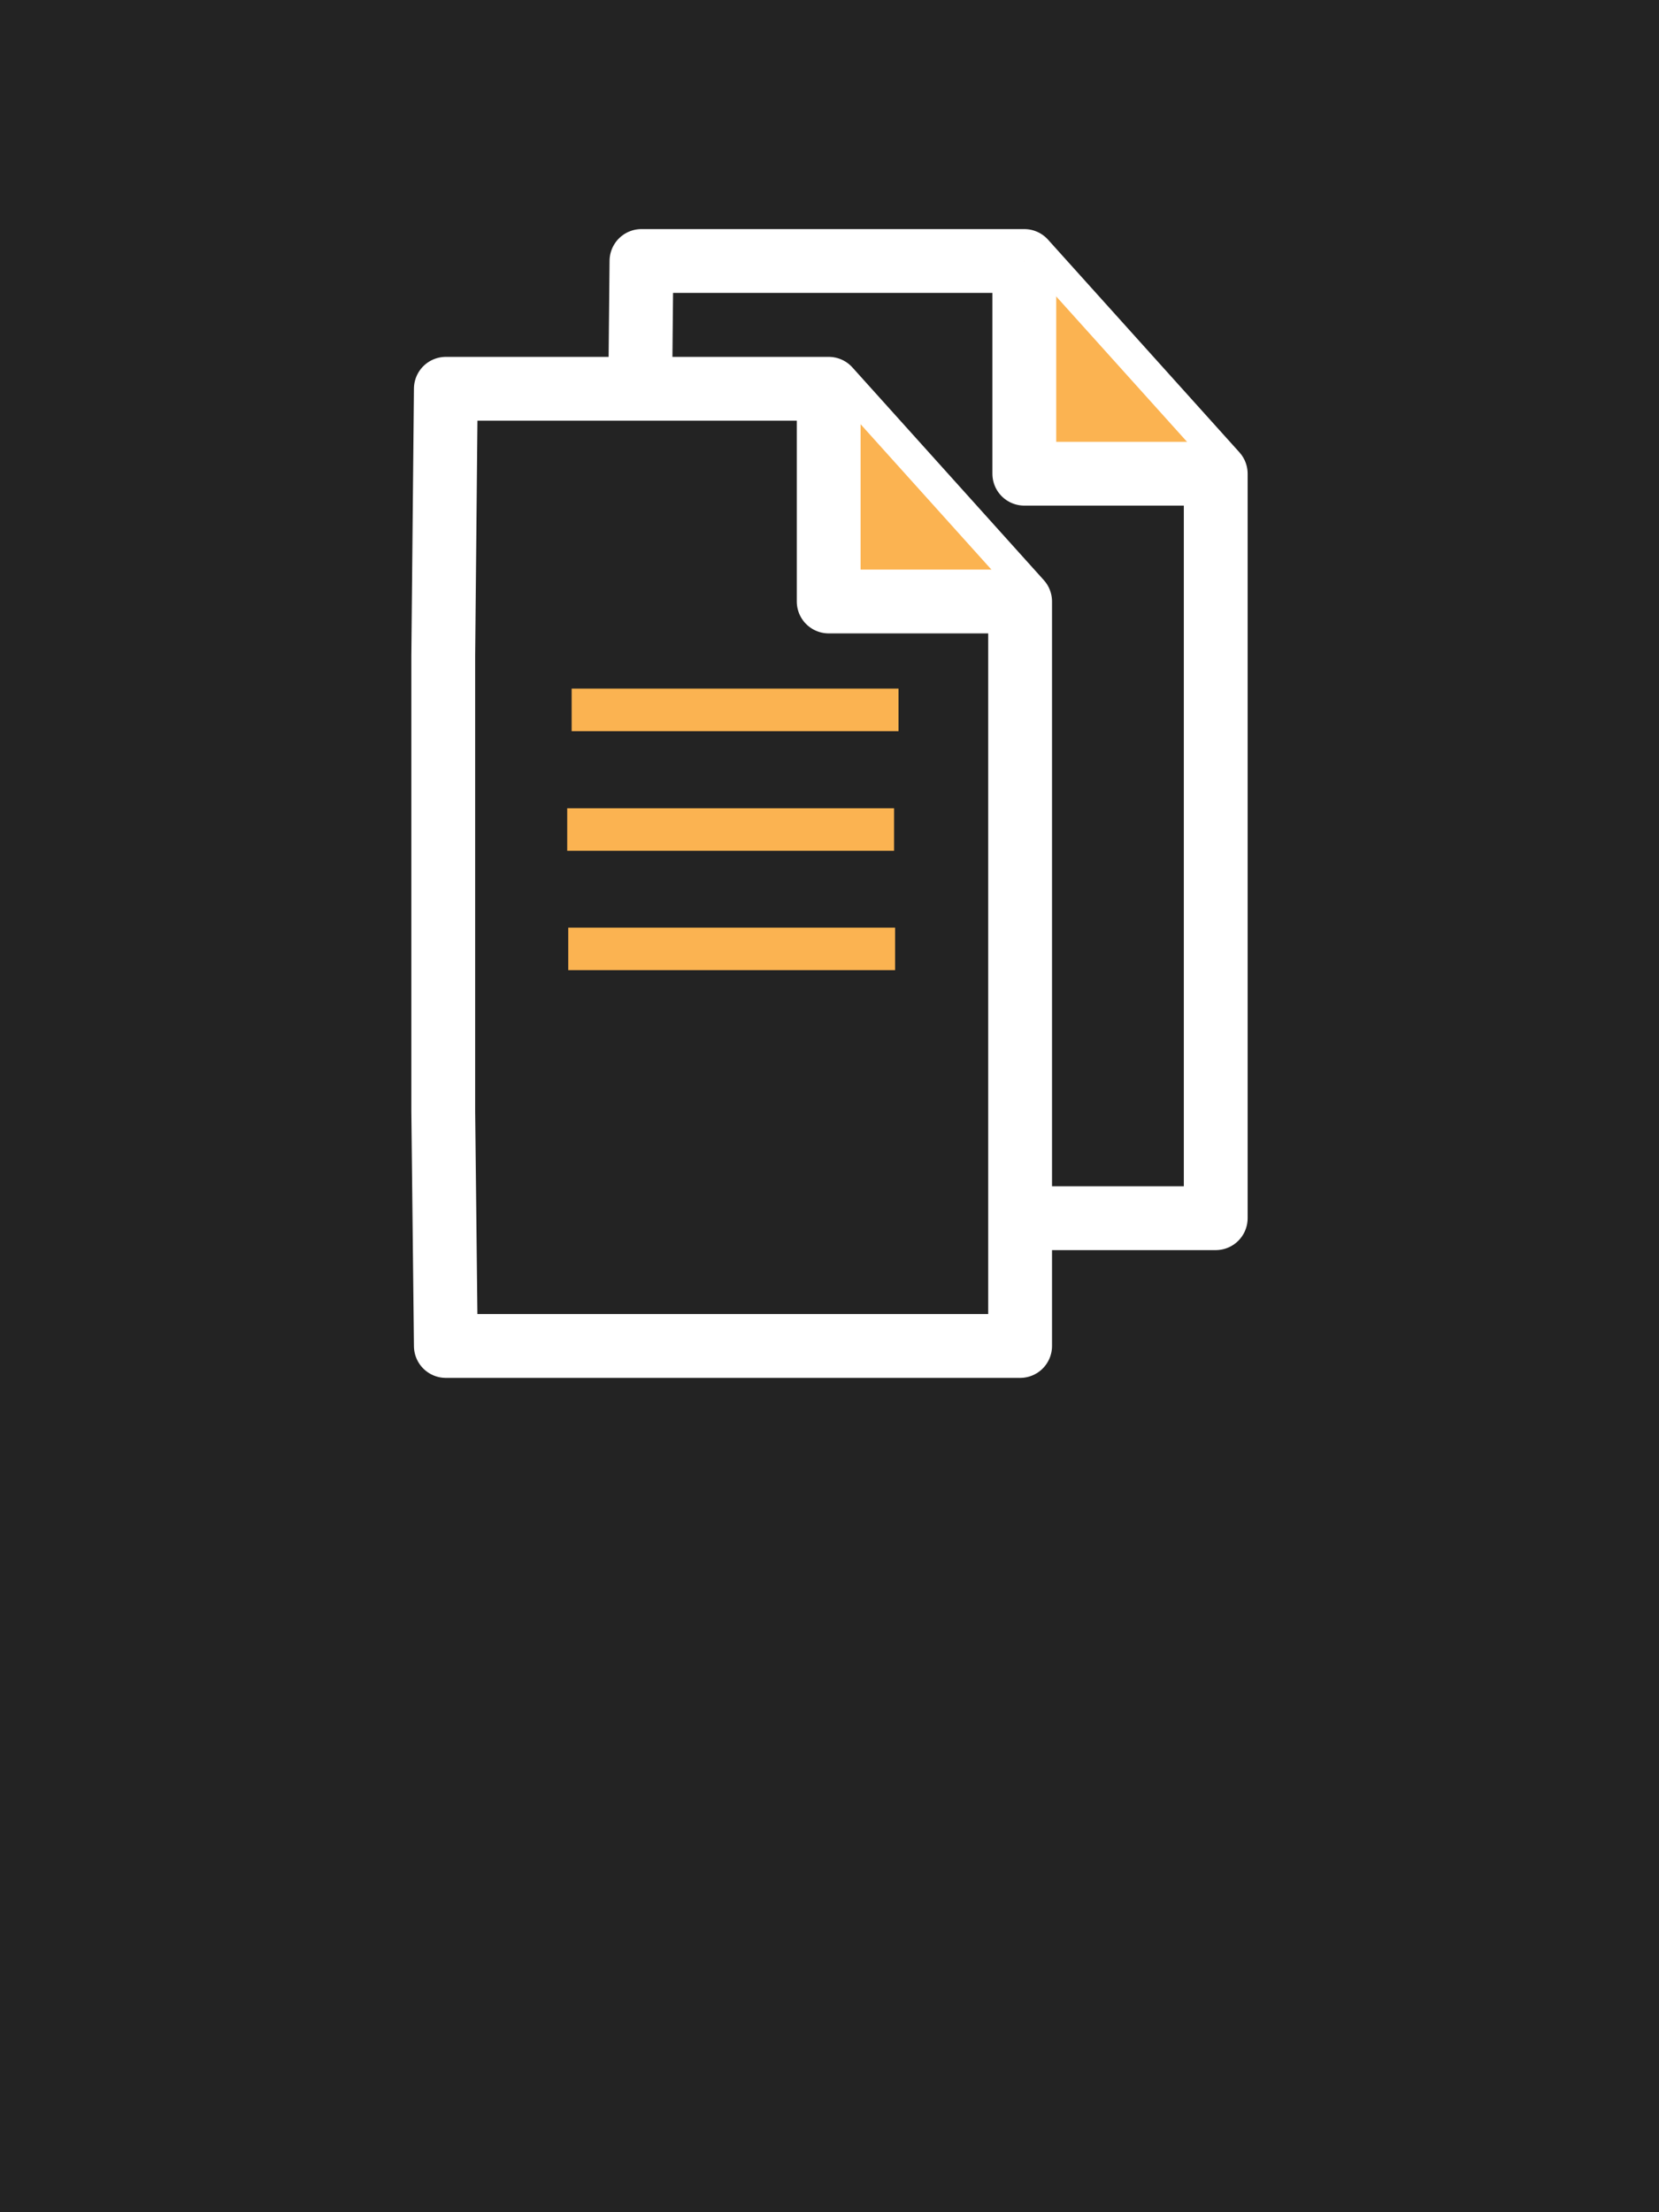 <?xml version="1.0" encoding="UTF-8" standalone="no"?>
<svg
   xmlns:dc="http://purl.org/dc/elements/1.1/"
   xmlns:cc="http://creativecommons.org/ns#"
   xmlns:rdf="http://www.w3.org/1999/02/22-rdf-syntax-ns#"
   xmlns:svg="http://www.w3.org/2000/svg"
   xmlns="http://www.w3.org/2000/svg"
   xmlns:sodipodi="http://sodipodi.sourceforge.net/DTD/sodipodi-0.dtd"
   xmlns:inkscape="http://www.inkscape.org/namespaces/inkscape"
   sodipodi:docname="bmp_file.svg"
   inkscape:version="1.0 (4035a4fb49, 2020-05-01)"
   version="1.1"
   id="svg4160"
   viewBox="0 0 78 104"
   height="104"
   width="78">
  <rect x="0" y="0" width="78" height="104" fill="#808080" stroke="none"/>
  <sodipodi:namedview
     inkscape:document-rotation="0"
     inkscape:window-maximized="1"
     inkscape:window-y="-9"
     inkscape:window-x="-9"
     inkscape:window-height="1001"
     inkscape:window-width="1920"
     showguides="false"
     units="px"
     showgrid="true"
     inkscape:current-layer="layer3"
     inkscape:document-units="px"
     inkscape:cy="49.398348"
     inkscape:cx="1.5934924"
     inkscape:zoom="4.5394411"
     inkscape:pageshadow="2"
     inkscape:pageopacity="0.0"
     borderopacity="1.0"
     bordercolor="#666666"
     pagecolor="#ffffff"
     id="base">
    <inkscape:grid
       originy="0.762"
       originx="0.52"
       type="xygrid"
       id="grid4712" />
  </sodipodi:namedview>
  <defs
     id="defs4162" />
  <g
     transform="translate(0.52,0.762)"
     inkscape:groupmode="layer"
     id="layer4"
     inkscape:label="Fondo"
     style="display:inline">
    <path
       style="fill:#232323;fill-opacity:1;fill-rule:evenodd;stroke:#ffffff;stroke-width:0;stroke-linecap:butt;stroke-linejoin:miter;stroke-miterlimit:4;stroke-dasharray:none;stroke-opacity:1"
       d="M -0.52,-0.762 H 77.48 V 103.238 H -0.52 Z"
       id="path4808"
       inkscape:connector-curvature="0" />
  </g>
  <g
     transform="translate(0.52,0.762)"
     inkscape:groupmode="layer"
     id="layer3"
     inkscape:label="Simbolo"
     style="display:inline;opacity:1">
    <g
       transform="translate(-1.813)"
       id="g847">
      <path
         style="fill:none;fill-rule:evenodd;stroke:#ffffff;stroke-width:3;stroke-linecap:butt;stroke-linejoin:round;stroke-miterlimit:4;stroke-dasharray:none;stroke-opacity:1"
         d="m 31.33,24.07 0.122,-12.562 h 18 l 9,10 v 35 h -27 L 31.33,45.46"
         id="path6010"
         inkscape:connector-curvature="0"
         sodipodi:nodetypes="ccccccc" />
      <path
         style="fill:#fbb351;fill-opacity:1;fill-rule:evenodd;stroke:#ffffff;stroke-width:3;stroke-linecap:butt;stroke-linejoin:round;stroke-miterlimit:4;stroke-dasharray:none;stroke-opacity:1"
         d="m 49.452,11.508 v 10 h 9"
         id="path6012"
         inkscape:connector-curvature="0" />
      <path
         style="display:inline;opacity:1;fill:#232323;fill-opacity:1;fill-rule:evenodd;stroke:#ffffff;stroke-width:3;stroke-linecap:butt;stroke-linejoin:round;stroke-miterlimit:4;stroke-dasharray:none;stroke-opacity:1"
         d="m 22.133,30.077 0.122,-12.562 h 18 l 9,10 v 35 h -27 l -0.122,-11.048 z"
         id="path6010-6"
         inkscape:connector-curvature="0"
         sodipodi:nodetypes="cccccccc" />
      <path
         style="display:inline;opacity:1;fill:#fbb351;fill-opacity:1;fill-rule:evenodd;stroke:#ffffff;stroke-width:3;stroke-linecap:butt;stroke-linejoin:round;stroke-miterlimit:4;stroke-dasharray:none;stroke-opacity:1"
         d="m 40.255,17.515 v 10 h 9"
         id="path6012-9"
         inkscape:connector-curvature="0" />
      <path
         style="fill:none;fill-rule:evenodd;stroke:#fbb351;stroke-width:2;stroke-linecap:butt;stroke-linejoin:round;stroke-miterlimit:4;stroke-dasharray:none;stroke-opacity:1"
         d="M 28.17,32.612 H 43.538"
         id="path4253"
         inkscape:connector-curvature="0" />
      <path
         style="display:inline;opacity:1;fill:none;fill-rule:evenodd;stroke:#fbb351;stroke-width:2;stroke-linecap:butt;stroke-linejoin:round;stroke-miterlimit:4;stroke-dasharray:none;stroke-opacity:1"
         d="M 27.961,38.235 H 43.329"
         id="path4253-0"
         inkscape:connector-curvature="0" />
      <path
         style="display:inline;opacity:1;fill:none;fill-rule:evenodd;stroke:#fbb351;stroke-width:2;stroke-linecap:butt;stroke-linejoin:round;stroke-miterlimit:4;stroke-dasharray:none;stroke-opacity:1"
         d="M 28.009,43.847 H 43.377"
         id="path4253-7"
         inkscape:connector-curvature="0" />
    </g>
  </g>
</svg>
